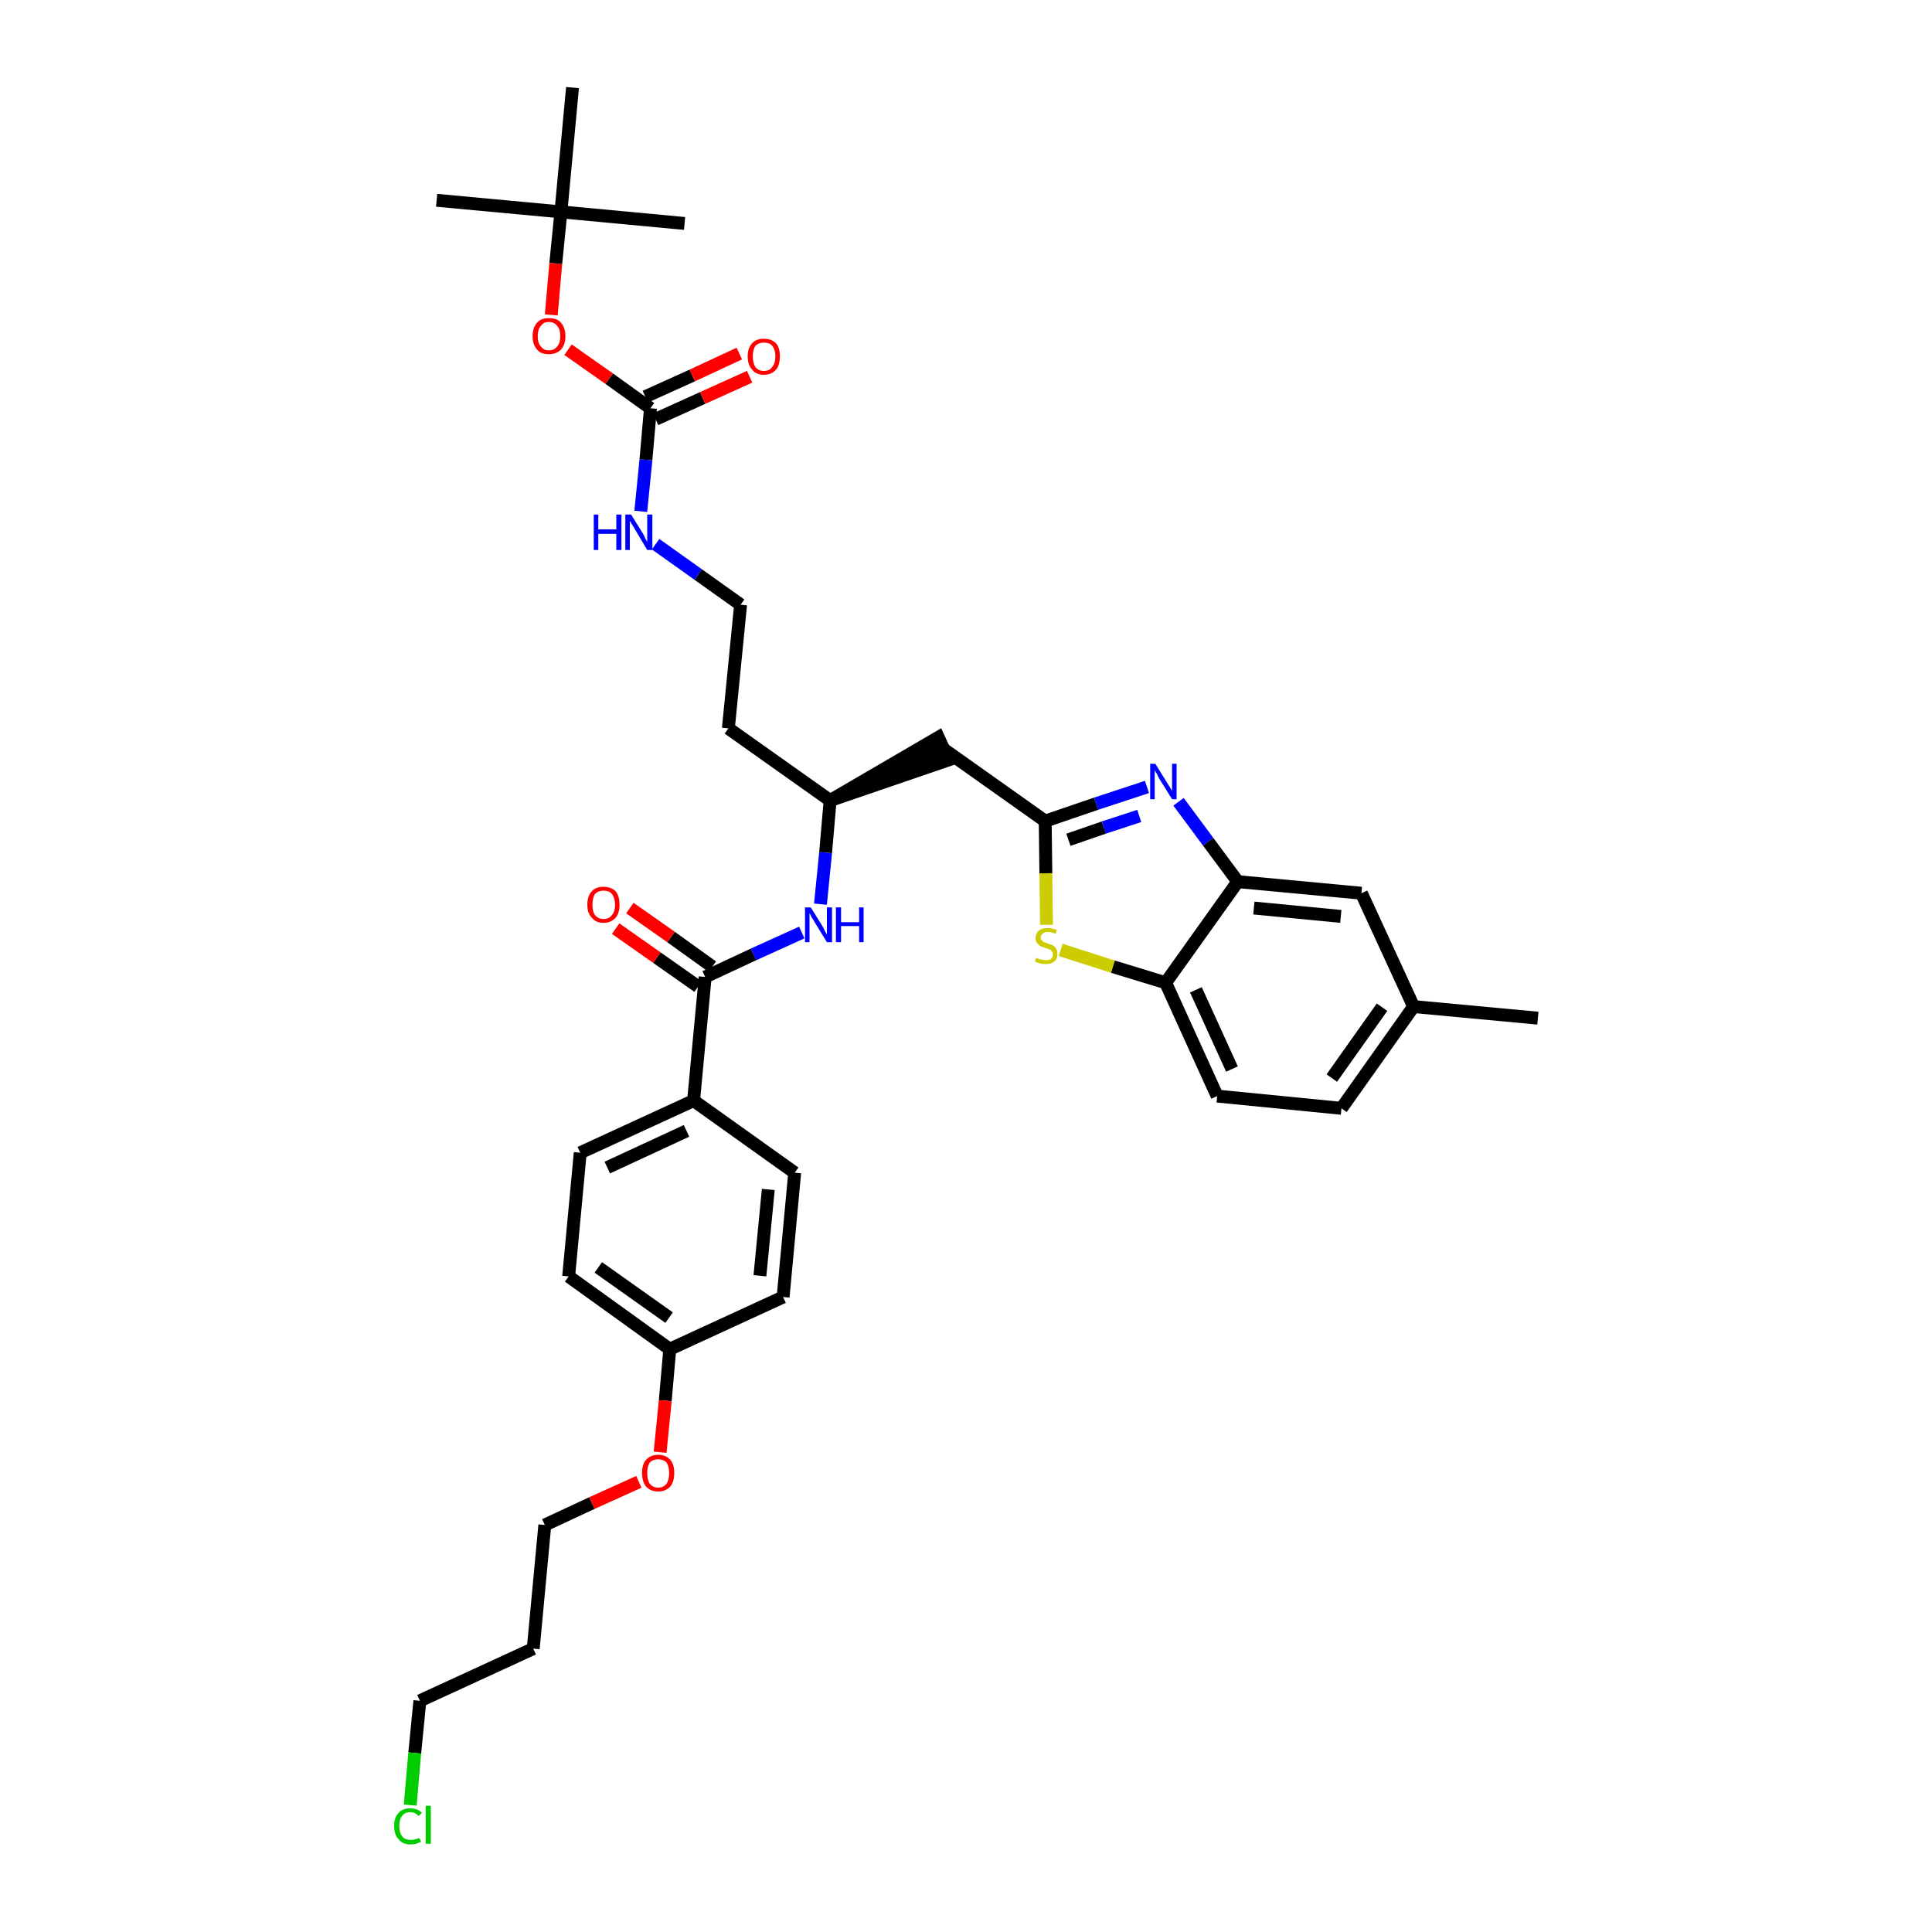 <?xml version='1.0' encoding='iso-8859-1'?>
<svg version='1.1' baseProfile='full'
              xmlns='http://www.w3.org/2000/svg'
                      xmlns:rdkit='http://www.rdkit.org/xml'
                      xmlns:xlink='http://www.w3.org/1999/xlink'
                  xml:space='preserve'
width='300px' height='300px' viewBox='0 0 300 300'>
<!-- END OF HEADER -->
<path class='bond-0 atom-0 atom-1' d='M 238.8,158.1 L 219.5,156.3' style='fill:none;fill-rule:evenodd;stroke:#000000;stroke-width:2.0px;stroke-linecap:butt;stroke-linejoin:miter;stroke-opacity:1' />
<path class='bond-1 atom-1 atom-2' d='M 219.5,156.3 L 208.3,172.1' style='fill:none;fill-rule:evenodd;stroke:#000000;stroke-width:2.0px;stroke-linecap:butt;stroke-linejoin:miter;stroke-opacity:1' />
<path class='bond-1 atom-1 atom-2' d='M 214.6,156.4 L 206.8,167.4' style='fill:none;fill-rule:evenodd;stroke:#000000;stroke-width:2.0px;stroke-linecap:butt;stroke-linejoin:miter;stroke-opacity:1' />
<path class='bond-35 atom-35 atom-1' d='M 211.4,138.7 L 219.5,156.3' style='fill:none;fill-rule:evenodd;stroke:#000000;stroke-width:2.0px;stroke-linecap:butt;stroke-linejoin:miter;stroke-opacity:1' />
<path class='bond-2 atom-2 atom-3' d='M 208.3,172.1 L 189.0,170.2' style='fill:none;fill-rule:evenodd;stroke:#000000;stroke-width:2.0px;stroke-linecap:butt;stroke-linejoin:miter;stroke-opacity:1' />
<path class='bond-3 atom-3 atom-4' d='M 189.0,170.2 L 181.0,152.6' style='fill:none;fill-rule:evenodd;stroke:#000000;stroke-width:2.0px;stroke-linecap:butt;stroke-linejoin:miter;stroke-opacity:1' />
<path class='bond-3 atom-3 atom-4' d='M 191.3,166.0 L 185.7,153.7' style='fill:none;fill-rule:evenodd;stroke:#000000;stroke-width:2.0px;stroke-linecap:butt;stroke-linejoin:miter;stroke-opacity:1' />
<path class='bond-4 atom-4 atom-5' d='M 181.0,152.6 L 172.8,150.1' style='fill:none;fill-rule:evenodd;stroke:#000000;stroke-width:2.0px;stroke-linecap:butt;stroke-linejoin:miter;stroke-opacity:1' />
<path class='bond-4 atom-4 atom-5' d='M 172.8,150.1 L 164.7,147.5' style='fill:none;fill-rule:evenodd;stroke:#CCCC00;stroke-width:2.0px;stroke-linecap:butt;stroke-linejoin:miter;stroke-opacity:1' />
<path class='bond-36 atom-34 atom-4' d='M 192.2,136.9 L 181.0,152.6' style='fill:none;fill-rule:evenodd;stroke:#000000;stroke-width:2.0px;stroke-linecap:butt;stroke-linejoin:miter;stroke-opacity:1' />
<path class='bond-5 atom-5 atom-6' d='M 162.5,143.6 L 162.4,135.6' style='fill:none;fill-rule:evenodd;stroke:#CCCC00;stroke-width:2.0px;stroke-linecap:butt;stroke-linejoin:miter;stroke-opacity:1' />
<path class='bond-5 atom-5 atom-6' d='M 162.4,135.6 L 162.3,127.5' style='fill:none;fill-rule:evenodd;stroke:#000000;stroke-width:2.0px;stroke-linecap:butt;stroke-linejoin:miter;stroke-opacity:1' />
<path class='bond-6 atom-6 atom-7' d='M 162.3,127.5 L 146.5,116.3' style='fill:none;fill-rule:evenodd;stroke:#000000;stroke-width:2.0px;stroke-linecap:butt;stroke-linejoin:miter;stroke-opacity:1' />
<path class='bond-32 atom-6 atom-33' d='M 162.3,127.5 L 170.2,124.8' style='fill:none;fill-rule:evenodd;stroke:#000000;stroke-width:2.0px;stroke-linecap:butt;stroke-linejoin:miter;stroke-opacity:1' />
<path class='bond-32 atom-6 atom-33' d='M 170.2,124.8 L 178.1,122.2' style='fill:none;fill-rule:evenodd;stroke:#0000FF;stroke-width:2.0px;stroke-linecap:butt;stroke-linejoin:miter;stroke-opacity:1' />
<path class='bond-32 atom-6 atom-33' d='M 165.9,130.4 L 171.4,128.5' style='fill:none;fill-rule:evenodd;stroke:#000000;stroke-width:2.0px;stroke-linecap:butt;stroke-linejoin:miter;stroke-opacity:1' />
<path class='bond-32 atom-6 atom-33' d='M 171.4,128.5 L 176.9,126.7' style='fill:none;fill-rule:evenodd;stroke:#0000FF;stroke-width:2.0px;stroke-linecap:butt;stroke-linejoin:miter;stroke-opacity:1' />
<path class='bond-7 atom-8 atom-7' d='M 128.9,124.3 L 147.3,118.0 L 145.7,114.5 Z' style='fill:#000000;fill-rule:evenodd;fill-opacity:1;stroke:#000000;stroke-width:2.0px;stroke-linecap:butt;stroke-linejoin:miter;stroke-opacity:1;' />
<path class='bond-8 atom-8 atom-9' d='M 128.9,124.3 L 113.1,113.1' style='fill:none;fill-rule:evenodd;stroke:#000000;stroke-width:2.0px;stroke-linecap:butt;stroke-linejoin:miter;stroke-opacity:1' />
<path class='bond-18 atom-8 atom-19' d='M 128.9,124.3 L 128.2,132.4' style='fill:none;fill-rule:evenodd;stroke:#000000;stroke-width:2.0px;stroke-linecap:butt;stroke-linejoin:miter;stroke-opacity:1' />
<path class='bond-18 atom-8 atom-19' d='M 128.2,132.4 L 127.4,140.4' style='fill:none;fill-rule:evenodd;stroke:#0000FF;stroke-width:2.0px;stroke-linecap:butt;stroke-linejoin:miter;stroke-opacity:1' />
<path class='bond-9 atom-9 atom-10' d='M 113.1,113.1 L 115.0,93.9' style='fill:none;fill-rule:evenodd;stroke:#000000;stroke-width:2.0px;stroke-linecap:butt;stroke-linejoin:miter;stroke-opacity:1' />
<path class='bond-10 atom-10 atom-11' d='M 115.0,93.9 L 108.4,89.2' style='fill:none;fill-rule:evenodd;stroke:#000000;stroke-width:2.0px;stroke-linecap:butt;stroke-linejoin:miter;stroke-opacity:1' />
<path class='bond-10 atom-10 atom-11' d='M 108.4,89.2 L 101.8,84.5' style='fill:none;fill-rule:evenodd;stroke:#0000FF;stroke-width:2.0px;stroke-linecap:butt;stroke-linejoin:miter;stroke-opacity:1' />
<path class='bond-11 atom-11 atom-12' d='M 99.5,79.4 L 100.3,71.4' style='fill:none;fill-rule:evenodd;stroke:#0000FF;stroke-width:2.0px;stroke-linecap:butt;stroke-linejoin:miter;stroke-opacity:1' />
<path class='bond-11 atom-11 atom-12' d='M 100.3,71.4 L 101.0,63.4' style='fill:none;fill-rule:evenodd;stroke:#000000;stroke-width:2.0px;stroke-linecap:butt;stroke-linejoin:miter;stroke-opacity:1' />
<path class='bond-12 atom-12 atom-13' d='M 101.8,65.1 L 109.1,61.8' style='fill:none;fill-rule:evenodd;stroke:#000000;stroke-width:2.0px;stroke-linecap:butt;stroke-linejoin:miter;stroke-opacity:1' />
<path class='bond-12 atom-12 atom-13' d='M 109.1,61.8 L 116.4,58.5' style='fill:none;fill-rule:evenodd;stroke:#FF0000;stroke-width:2.0px;stroke-linecap:butt;stroke-linejoin:miter;stroke-opacity:1' />
<path class='bond-12 atom-12 atom-13' d='M 100.2,61.6 L 107.5,58.3' style='fill:none;fill-rule:evenodd;stroke:#000000;stroke-width:2.0px;stroke-linecap:butt;stroke-linejoin:miter;stroke-opacity:1' />
<path class='bond-12 atom-12 atom-13' d='M 107.5,58.3 L 114.8,54.9' style='fill:none;fill-rule:evenodd;stroke:#FF0000;stroke-width:2.0px;stroke-linecap:butt;stroke-linejoin:miter;stroke-opacity:1' />
<path class='bond-13 atom-12 atom-14' d='M 101.0,63.4 L 94.6,58.8' style='fill:none;fill-rule:evenodd;stroke:#000000;stroke-width:2.0px;stroke-linecap:butt;stroke-linejoin:miter;stroke-opacity:1' />
<path class='bond-13 atom-12 atom-14' d='M 94.6,58.8 L 88.2,54.3' style='fill:none;fill-rule:evenodd;stroke:#FF0000;stroke-width:2.0px;stroke-linecap:butt;stroke-linejoin:miter;stroke-opacity:1' />
<path class='bond-14 atom-14 atom-15' d='M 85.6,48.9 L 86.3,40.9' style='fill:none;fill-rule:evenodd;stroke:#FF0000;stroke-width:2.0px;stroke-linecap:butt;stroke-linejoin:miter;stroke-opacity:1' />
<path class='bond-14 atom-14 atom-15' d='M 86.3,40.9 L 87.1,32.9' style='fill:none;fill-rule:evenodd;stroke:#000000;stroke-width:2.0px;stroke-linecap:butt;stroke-linejoin:miter;stroke-opacity:1' />
<path class='bond-15 atom-15 atom-16' d='M 87.1,32.9 L 67.8,31.1' style='fill:none;fill-rule:evenodd;stroke:#000000;stroke-width:2.0px;stroke-linecap:butt;stroke-linejoin:miter;stroke-opacity:1' />
<path class='bond-16 atom-15 atom-17' d='M 87.1,32.9 L 106.3,34.7' style='fill:none;fill-rule:evenodd;stroke:#000000;stroke-width:2.0px;stroke-linecap:butt;stroke-linejoin:miter;stroke-opacity:1' />
<path class='bond-17 atom-15 atom-18' d='M 87.1,32.9 L 88.9,13.6' style='fill:none;fill-rule:evenodd;stroke:#000000;stroke-width:2.0px;stroke-linecap:butt;stroke-linejoin:miter;stroke-opacity:1' />
<path class='bond-19 atom-19 atom-20' d='M 124.5,144.8 L 117.0,148.2' style='fill:none;fill-rule:evenodd;stroke:#0000FF;stroke-width:2.0px;stroke-linecap:butt;stroke-linejoin:miter;stroke-opacity:1' />
<path class='bond-19 atom-19 atom-20' d='M 117.0,148.2 L 109.5,151.7' style='fill:none;fill-rule:evenodd;stroke:#000000;stroke-width:2.0px;stroke-linecap:butt;stroke-linejoin:miter;stroke-opacity:1' />
<path class='bond-20 atom-20 atom-21' d='M 110.6,150.1 L 104.2,145.5' style='fill:none;fill-rule:evenodd;stroke:#000000;stroke-width:2.0px;stroke-linecap:butt;stroke-linejoin:miter;stroke-opacity:1' />
<path class='bond-20 atom-20 atom-21' d='M 104.2,145.5 L 97.8,141.0' style='fill:none;fill-rule:evenodd;stroke:#FF0000;stroke-width:2.0px;stroke-linecap:butt;stroke-linejoin:miter;stroke-opacity:1' />
<path class='bond-20 atom-20 atom-21' d='M 108.4,153.2 L 102.0,148.7' style='fill:none;fill-rule:evenodd;stroke:#000000;stroke-width:2.0px;stroke-linecap:butt;stroke-linejoin:miter;stroke-opacity:1' />
<path class='bond-20 atom-20 atom-21' d='M 102.0,148.7 L 95.6,144.2' style='fill:none;fill-rule:evenodd;stroke:#FF0000;stroke-width:2.0px;stroke-linecap:butt;stroke-linejoin:miter;stroke-opacity:1' />
<path class='bond-21 atom-20 atom-22' d='M 109.5,151.7 L 107.7,170.9' style='fill:none;fill-rule:evenodd;stroke:#000000;stroke-width:2.0px;stroke-linecap:butt;stroke-linejoin:miter;stroke-opacity:1' />
<path class='bond-22 atom-22 atom-23' d='M 107.7,170.9 L 90.1,179.0' style='fill:none;fill-rule:evenodd;stroke:#000000;stroke-width:2.0px;stroke-linecap:butt;stroke-linejoin:miter;stroke-opacity:1' />
<path class='bond-22 atom-22 atom-23' d='M 106.6,175.6 L 94.3,181.3' style='fill:none;fill-rule:evenodd;stroke:#000000;stroke-width:2.0px;stroke-linecap:butt;stroke-linejoin:miter;stroke-opacity:1' />
<path class='bond-37 atom-32 atom-22' d='M 123.4,182.1 L 107.7,170.9' style='fill:none;fill-rule:evenodd;stroke:#000000;stroke-width:2.0px;stroke-linecap:butt;stroke-linejoin:miter;stroke-opacity:1' />
<path class='bond-23 atom-23 atom-24' d='M 90.1,179.0 L 88.3,198.2' style='fill:none;fill-rule:evenodd;stroke:#000000;stroke-width:2.0px;stroke-linecap:butt;stroke-linejoin:miter;stroke-opacity:1' />
<path class='bond-24 atom-24 atom-25' d='M 88.3,198.2 L 104.0,209.5' style='fill:none;fill-rule:evenodd;stroke:#000000;stroke-width:2.0px;stroke-linecap:butt;stroke-linejoin:miter;stroke-opacity:1' />
<path class='bond-24 atom-24 atom-25' d='M 92.9,196.8 L 103.9,204.6' style='fill:none;fill-rule:evenodd;stroke:#000000;stroke-width:2.0px;stroke-linecap:butt;stroke-linejoin:miter;stroke-opacity:1' />
<path class='bond-25 atom-25 atom-26' d='M 104.0,209.5 L 103.3,217.5' style='fill:none;fill-rule:evenodd;stroke:#000000;stroke-width:2.0px;stroke-linecap:butt;stroke-linejoin:miter;stroke-opacity:1' />
<path class='bond-25 atom-25 atom-26' d='M 103.3,217.5 L 102.5,225.5' style='fill:none;fill-rule:evenodd;stroke:#FF0000;stroke-width:2.0px;stroke-linecap:butt;stroke-linejoin:miter;stroke-opacity:1' />
<path class='bond-30 atom-25 atom-31' d='M 104.0,209.5 L 121.6,201.4' style='fill:none;fill-rule:evenodd;stroke:#000000;stroke-width:2.0px;stroke-linecap:butt;stroke-linejoin:miter;stroke-opacity:1' />
<path class='bond-26 atom-26 atom-27' d='M 99.2,230.1 L 91.9,233.4' style='fill:none;fill-rule:evenodd;stroke:#FF0000;stroke-width:2.0px;stroke-linecap:butt;stroke-linejoin:miter;stroke-opacity:1' />
<path class='bond-26 atom-26 atom-27' d='M 91.9,233.4 L 84.6,236.8' style='fill:none;fill-rule:evenodd;stroke:#000000;stroke-width:2.0px;stroke-linecap:butt;stroke-linejoin:miter;stroke-opacity:1' />
<path class='bond-27 atom-27 atom-28' d='M 84.6,236.8 L 82.8,256.0' style='fill:none;fill-rule:evenodd;stroke:#000000;stroke-width:2.0px;stroke-linecap:butt;stroke-linejoin:miter;stroke-opacity:1' />
<path class='bond-28 atom-28 atom-29' d='M 82.8,256.0 L 65.2,264.1' style='fill:none;fill-rule:evenodd;stroke:#000000;stroke-width:2.0px;stroke-linecap:butt;stroke-linejoin:miter;stroke-opacity:1' />
<path class='bond-29 atom-29 atom-30' d='M 65.2,264.1 L 64.4,272.2' style='fill:none;fill-rule:evenodd;stroke:#000000;stroke-width:2.0px;stroke-linecap:butt;stroke-linejoin:miter;stroke-opacity:1' />
<path class='bond-29 atom-29 atom-30' d='M 64.4,272.2 L 63.7,280.3' style='fill:none;fill-rule:evenodd;stroke:#00CC00;stroke-width:2.0px;stroke-linecap:butt;stroke-linejoin:miter;stroke-opacity:1' />
<path class='bond-31 atom-31 atom-32' d='M 121.6,201.4 L 123.4,182.1' style='fill:none;fill-rule:evenodd;stroke:#000000;stroke-width:2.0px;stroke-linecap:butt;stroke-linejoin:miter;stroke-opacity:1' />
<path class='bond-31 atom-31 atom-32' d='M 118.0,198.1 L 119.3,184.7' style='fill:none;fill-rule:evenodd;stroke:#000000;stroke-width:2.0px;stroke-linecap:butt;stroke-linejoin:miter;stroke-opacity:1' />
<path class='bond-33 atom-33 atom-34' d='M 183.0,124.5 L 187.6,130.7' style='fill:none;fill-rule:evenodd;stroke:#0000FF;stroke-width:2.0px;stroke-linecap:butt;stroke-linejoin:miter;stroke-opacity:1' />
<path class='bond-33 atom-33 atom-34' d='M 187.6,130.7 L 192.2,136.9' style='fill:none;fill-rule:evenodd;stroke:#000000;stroke-width:2.0px;stroke-linecap:butt;stroke-linejoin:miter;stroke-opacity:1' />
<path class='bond-34 atom-34 atom-35' d='M 192.2,136.9 L 211.4,138.7' style='fill:none;fill-rule:evenodd;stroke:#000000;stroke-width:2.0px;stroke-linecap:butt;stroke-linejoin:miter;stroke-opacity:1' />
<path class='bond-34 atom-34 atom-35' d='M 194.7,141.0 L 208.2,142.3' style='fill:none;fill-rule:evenodd;stroke:#000000;stroke-width:2.0px;stroke-linecap:butt;stroke-linejoin:miter;stroke-opacity:1' />
<path  class='atom-5' d='M 160.9 148.7
Q 161.0 148.8, 161.3 148.9
Q 161.5 149.0, 161.8 149.0
Q 162.1 149.1, 162.4 149.1
Q 162.9 149.1, 163.2 148.9
Q 163.5 148.6, 163.5 148.2
Q 163.5 147.9, 163.3 147.7
Q 163.2 147.5, 162.9 147.4
Q 162.7 147.3, 162.3 147.2
Q 161.8 147.0, 161.5 146.9
Q 161.3 146.7, 161.0 146.4
Q 160.8 146.1, 160.8 145.7
Q 160.8 145.0, 161.3 144.5
Q 161.8 144.1, 162.7 144.1
Q 163.3 144.1, 164.1 144.4
L 163.9 145.0
Q 163.2 144.7, 162.7 144.7
Q 162.2 144.7, 161.9 145.0
Q 161.6 145.2, 161.6 145.6
Q 161.6 145.9, 161.8 146.0
Q 161.9 146.2, 162.1 146.3
Q 162.4 146.4, 162.7 146.5
Q 163.2 146.7, 163.5 146.8
Q 163.8 147.0, 164.0 147.3
Q 164.2 147.6, 164.2 148.2
Q 164.2 148.9, 163.7 149.3
Q 163.2 149.7, 162.4 149.7
Q 161.9 149.7, 161.5 149.6
Q 161.2 149.5, 160.7 149.3
L 160.9 148.7
' fill='#CCCC00'/>
<path  class='atom-11' d='M 92.2 79.9
L 92.9 79.9
L 92.9 82.2
L 95.7 82.2
L 95.7 79.9
L 96.5 79.9
L 96.5 85.4
L 95.7 85.4
L 95.7 82.9
L 92.9 82.9
L 92.9 85.4
L 92.2 85.4
L 92.2 79.9
' fill='#0000FF'/>
<path  class='atom-11' d='M 98.0 79.9
L 99.8 82.8
Q 100.0 83.1, 100.2 83.6
Q 100.5 84.1, 100.5 84.2
L 100.5 79.9
L 101.3 79.9
L 101.3 85.4
L 100.5 85.4
L 98.6 82.2
Q 98.4 81.8, 98.1 81.4
Q 97.9 81.0, 97.8 80.9
L 97.8 85.4
L 97.1 85.4
L 97.1 79.9
L 98.0 79.9
' fill='#0000FF'/>
<path  class='atom-13' d='M 116.1 55.3
Q 116.1 54.0, 116.8 53.3
Q 117.4 52.6, 118.6 52.6
Q 119.8 52.6, 120.5 53.3
Q 121.1 54.0, 121.1 55.3
Q 121.1 56.7, 120.5 57.4
Q 119.8 58.2, 118.6 58.2
Q 117.4 58.2, 116.8 57.4
Q 116.1 56.7, 116.1 55.3
M 118.6 57.6
Q 119.5 57.6, 119.9 57.0
Q 120.4 56.4, 120.4 55.3
Q 120.4 54.3, 119.9 53.7
Q 119.5 53.2, 118.6 53.2
Q 117.8 53.2, 117.3 53.7
Q 116.9 54.3, 116.9 55.3
Q 116.9 56.4, 117.3 57.0
Q 117.8 57.6, 118.6 57.6
' fill='#FF0000'/>
<path  class='atom-14' d='M 82.7 52.2
Q 82.7 50.9, 83.4 50.1
Q 84.0 49.4, 85.2 49.4
Q 86.5 49.4, 87.1 50.1
Q 87.8 50.9, 87.8 52.2
Q 87.8 53.5, 87.1 54.3
Q 86.4 55.0, 85.2 55.0
Q 84.0 55.0, 83.4 54.3
Q 82.7 53.5, 82.7 52.2
M 85.2 54.4
Q 86.1 54.4, 86.5 53.8
Q 87.0 53.3, 87.0 52.2
Q 87.0 51.1, 86.5 50.6
Q 86.1 50.0, 85.2 50.0
Q 84.4 50.0, 84.0 50.6
Q 83.5 51.1, 83.5 52.2
Q 83.5 53.3, 84.0 53.8
Q 84.4 54.4, 85.2 54.4
' fill='#FF0000'/>
<path  class='atom-19' d='M 125.9 140.9
L 127.7 143.8
Q 127.9 144.1, 128.1 144.6
Q 128.4 145.1, 128.4 145.1
L 128.4 140.9
L 129.2 140.9
L 129.2 146.3
L 128.4 146.3
L 126.5 143.2
Q 126.3 142.8, 126.0 142.4
Q 125.8 141.9, 125.7 141.8
L 125.7 146.3
L 125.0 146.3
L 125.0 140.9
L 125.9 140.9
' fill='#0000FF'/>
<path  class='atom-19' d='M 129.8 140.9
L 130.6 140.9
L 130.6 143.2
L 133.4 143.2
L 133.4 140.9
L 134.1 140.9
L 134.1 146.3
L 133.4 146.3
L 133.4 143.8
L 130.6 143.8
L 130.6 146.3
L 129.8 146.3
L 129.8 140.9
' fill='#0000FF'/>
<path  class='atom-21' d='M 91.2 140.5
Q 91.2 139.1, 91.9 138.4
Q 92.5 137.7, 93.7 137.7
Q 94.9 137.7, 95.6 138.4
Q 96.2 139.1, 96.2 140.5
Q 96.2 141.8, 95.6 142.5
Q 94.9 143.3, 93.7 143.3
Q 92.5 143.3, 91.9 142.5
Q 91.2 141.8, 91.2 140.5
M 93.7 142.7
Q 94.6 142.7, 95.0 142.1
Q 95.5 141.6, 95.5 140.5
Q 95.5 139.4, 95.0 138.8
Q 94.6 138.3, 93.7 138.3
Q 92.9 138.3, 92.4 138.8
Q 92.0 139.4, 92.0 140.5
Q 92.0 141.6, 92.4 142.1
Q 92.9 142.7, 93.7 142.7
' fill='#FF0000'/>
<path  class='atom-26' d='M 99.7 228.7
Q 99.7 227.4, 100.3 226.7
Q 101.0 225.9, 102.2 225.9
Q 103.4 225.9, 104.1 226.7
Q 104.7 227.4, 104.7 228.7
Q 104.7 230.1, 104.1 230.8
Q 103.4 231.6, 102.2 231.6
Q 101.0 231.6, 100.3 230.8
Q 99.7 230.1, 99.7 228.7
M 102.2 231.0
Q 103.0 231.0, 103.5 230.4
Q 103.9 229.8, 103.9 228.7
Q 103.9 227.7, 103.5 227.1
Q 103.0 226.6, 102.2 226.6
Q 101.4 226.6, 100.9 227.1
Q 100.5 227.7, 100.5 228.7
Q 100.5 229.8, 100.9 230.4
Q 101.4 231.0, 102.2 231.0
' fill='#FF0000'/>
<path  class='atom-30' d='M 61.2 283.5
Q 61.2 282.2, 61.9 281.5
Q 62.5 280.8, 63.7 280.8
Q 64.9 280.8, 65.5 281.5
L 65.0 282.0
Q 64.5 281.4, 63.7 281.4
Q 62.9 281.4, 62.5 281.9
Q 62.0 282.5, 62.0 283.5
Q 62.0 284.6, 62.5 285.2
Q 62.9 285.7, 63.8 285.7
Q 64.4 285.7, 65.1 285.4
L 65.4 286.0
Q 65.1 286.1, 64.6 286.3
Q 64.2 286.4, 63.7 286.4
Q 62.5 286.4, 61.9 285.6
Q 61.2 284.9, 61.2 283.5
' fill='#00CC00'/>
<path  class='atom-30' d='M 66.1 280.4
L 66.9 280.4
L 66.9 286.3
L 66.1 286.3
L 66.1 280.4
' fill='#00CC00'/>
<path  class='atom-33' d='M 179.4 118.6
L 181.2 121.5
Q 181.4 121.8, 181.7 122.3
Q 182.0 122.8, 182.0 122.8
L 182.0 118.6
L 182.7 118.6
L 182.7 124.1
L 182.0 124.1
L 180.0 120.9
Q 179.8 120.5, 179.6 120.1
Q 179.3 119.7, 179.3 119.5
L 179.3 124.1
L 178.6 124.1
L 178.6 118.6
L 179.4 118.6
' fill='#0000FF'/>
</svg>
